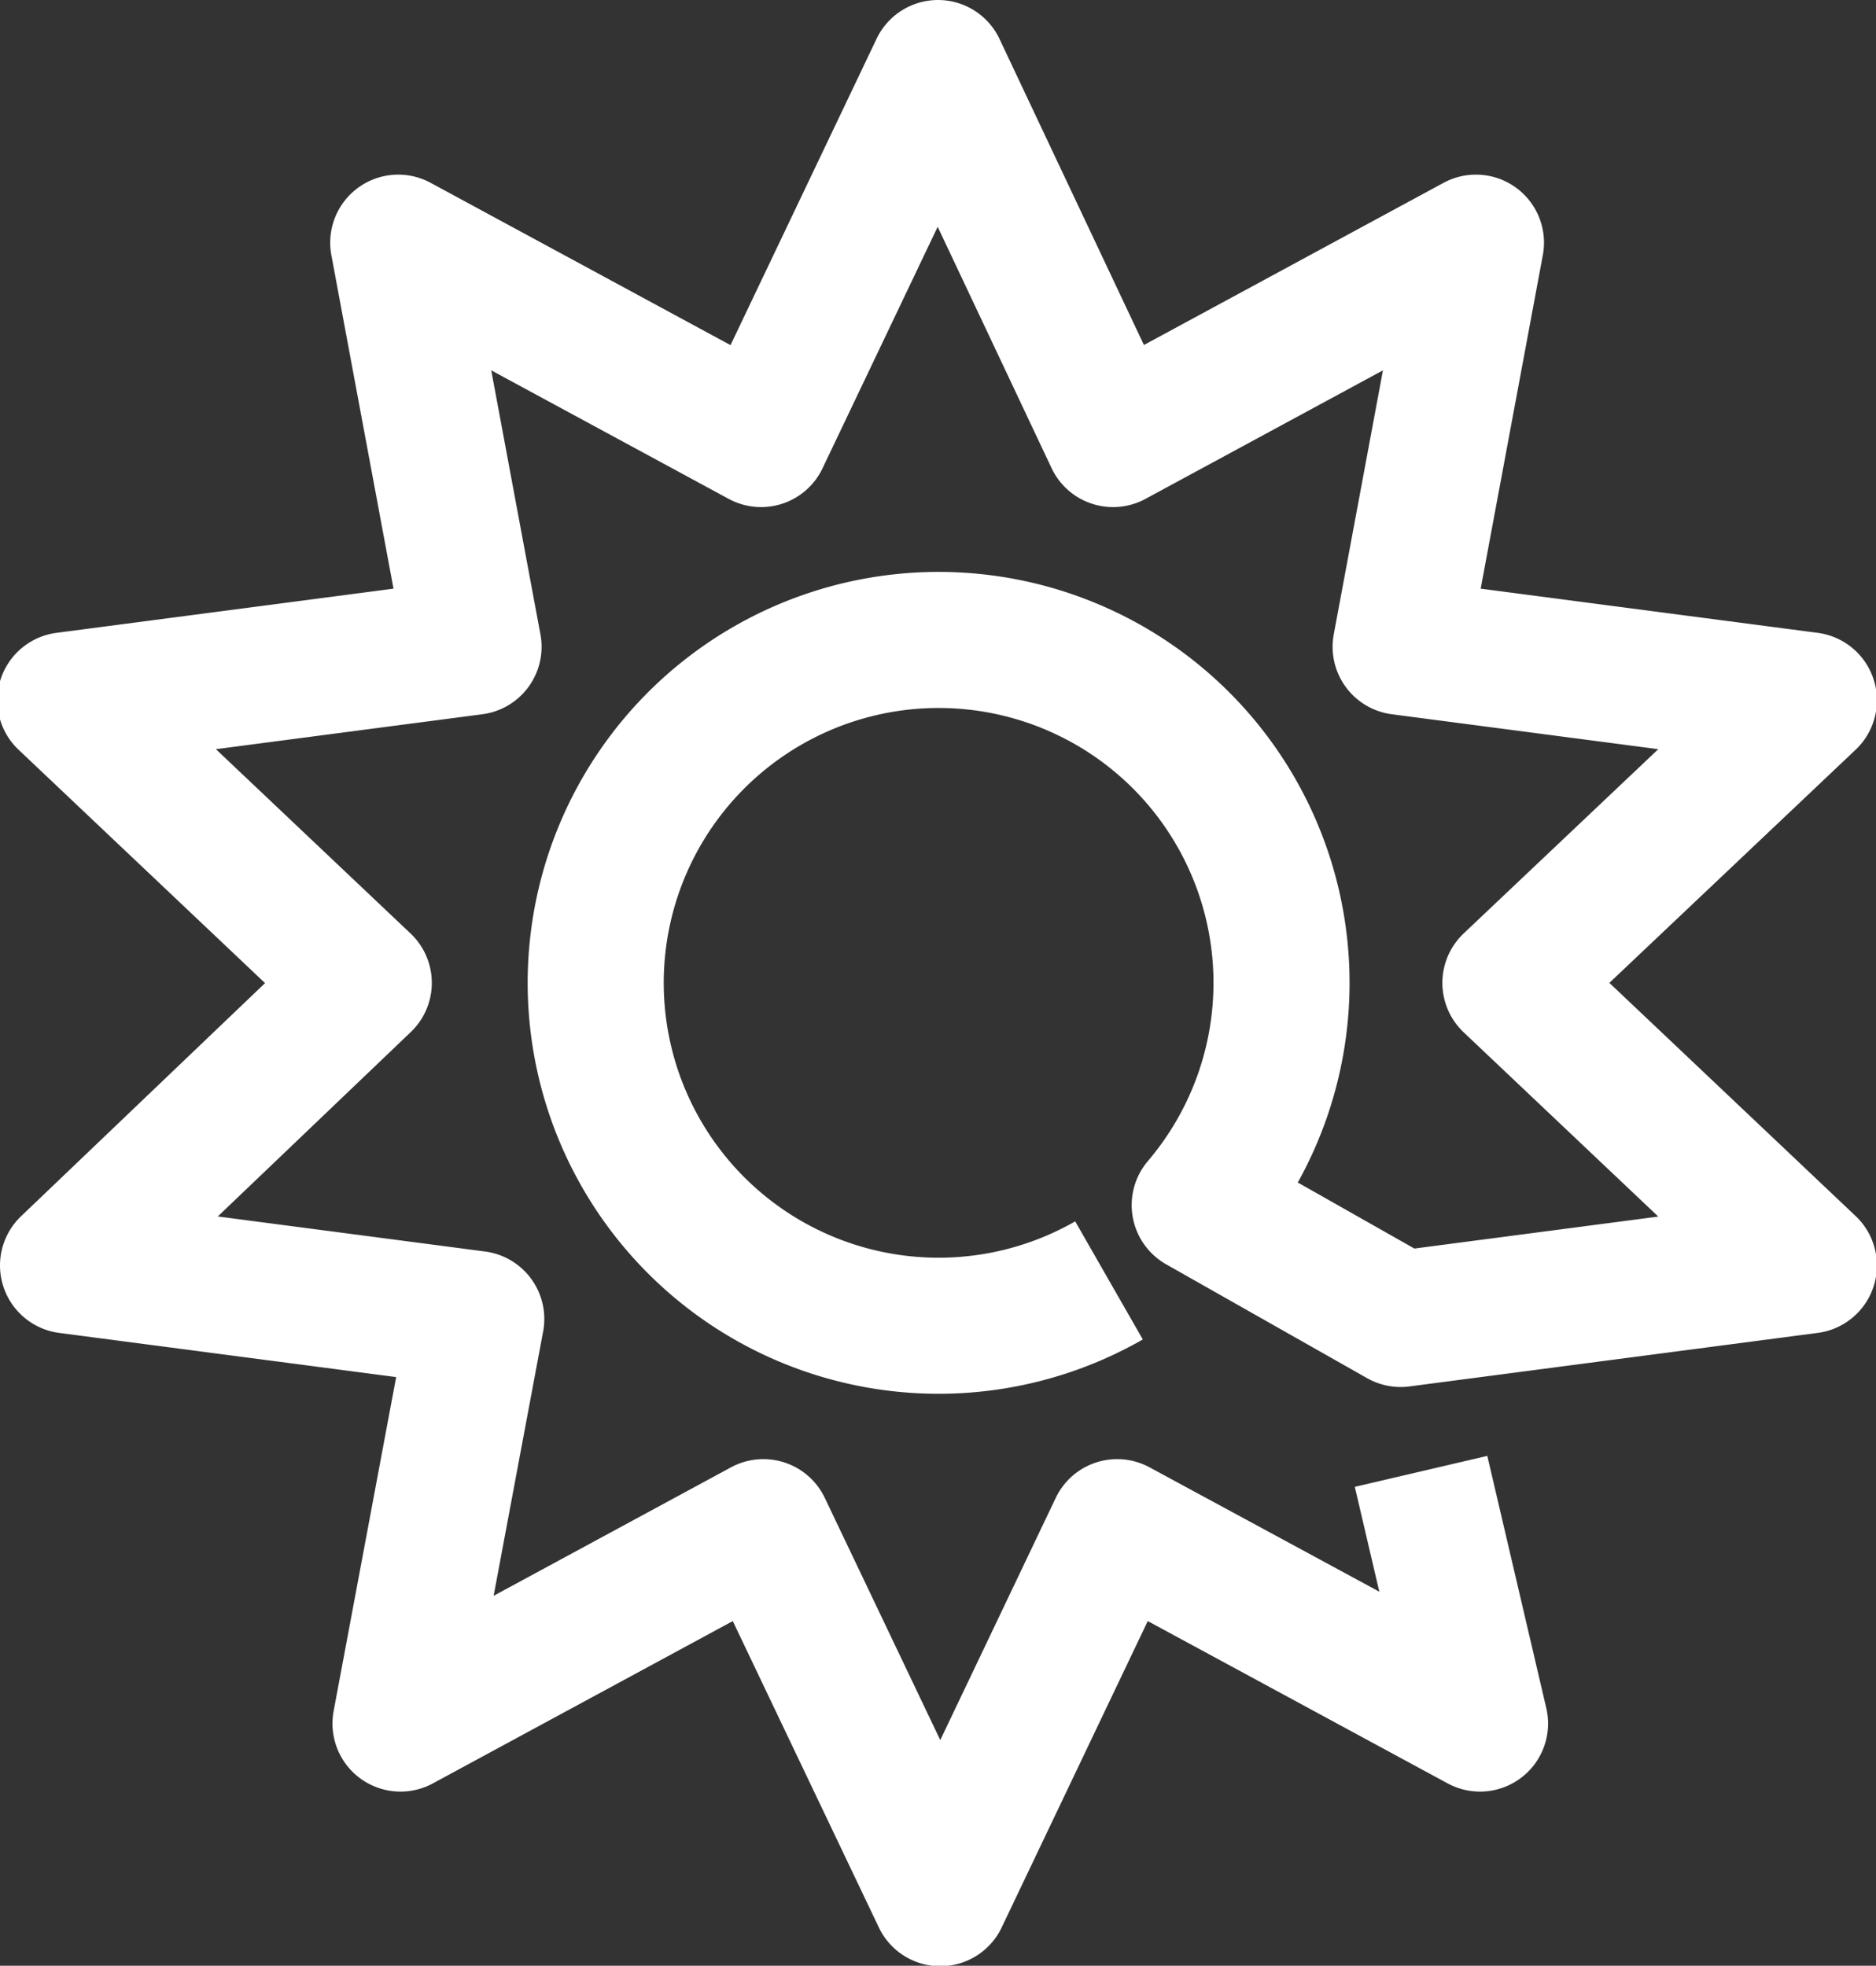 <svg xmlns="http://www.w3.org/2000/svg" viewBox="0 0 41.36 43.34">
  <rect x="0" y="0" width="41.36" height="43.34" fill="#333333" stroke="none"/>
  <title>icon_solar</title>
  <g id="Layer_2" data-name="Layer 2">
    <g id="graphic">
      <path d="M24.45,28.23a7.56,7.56,0,1,1,2-1.66l4.43,2.51,9-1.18-6.58-6.23,6.58-6.23-9-1.18,1.66-8.91-8,4.33L20.68,1.5l-3.9,8.18-8-4.33,1.66,8.91-9,1.18,6.58,6.23L1.5,27.9l9,1.18L8.83,38l8-4.33,3.9,8.18,3.9-8.18,8,4.33-1.3-5.56" style="fill: none;stroke: #fff;stroke-linejoin: round;stroke-width: 3px"/>
    </g>
  </g>
</svg>
